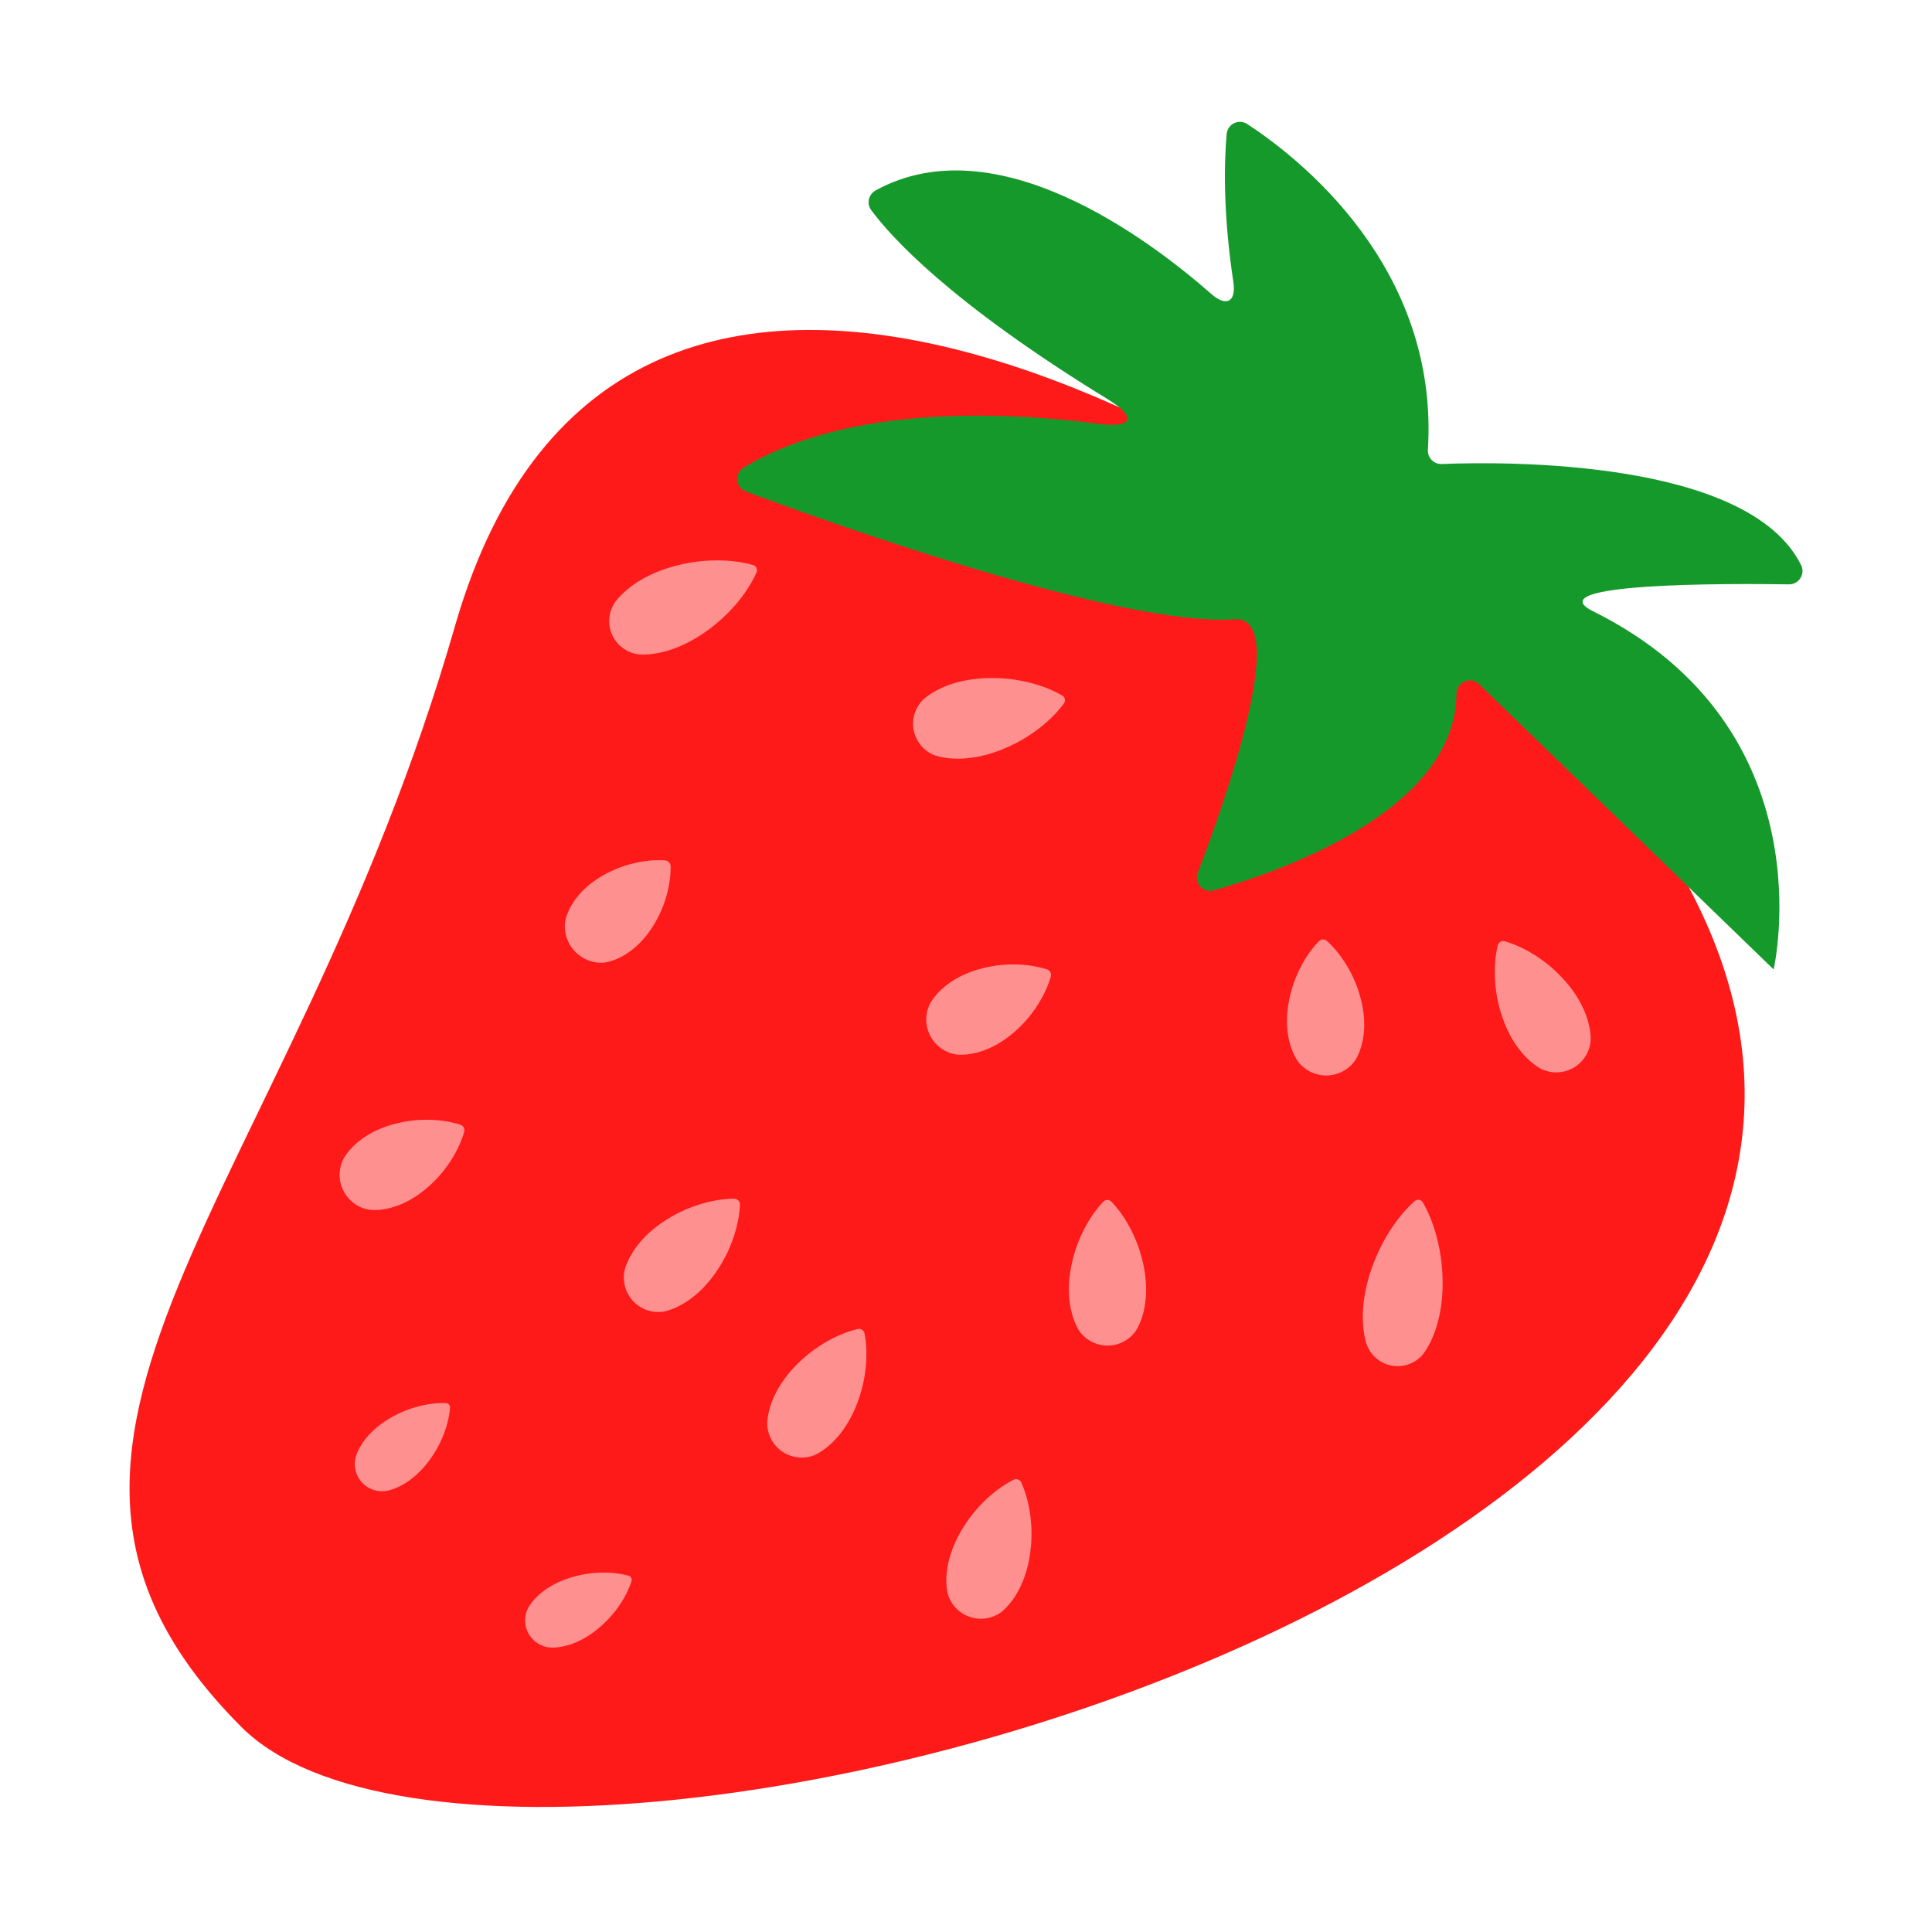 <?xml version="1.0" encoding="UTF-8" standalone="no"?>
<!-- Uploaded to: SVG Repo, www.svgrepo.com, Generator: SVG Repo Mixer Tools -->

<svg
   width="800px"
   height="800px"
   viewBox="0 0 512 512"
   aria-hidden="true"
   role="img"
   class="iconify iconify--fxemoji"
   preserveAspectRatio="xMidYMid meet"
   version="1.1"
   id="svg8"
   sodipodi:docname="icon.svg"
   inkscape:version="1.2.2 (b0a8486541, 2022-12-01)"
   xmlns:inkscape="http://www.inkscape.org/namespaces/inkscape"
   xmlns:sodipodi="http://sodipodi.sourceforge.net/DTD/sodipodi-0.dtd"
   xmlns="http://www.w3.org/2000/svg"
   xmlns:svg="http://www.w3.org/2000/svg">
  <defs
     id="defs12" />
  <sodipodi:namedview
     id="namedview10"
     pagecolor="#ffffff"
     bordercolor="#111111"
     borderopacity="1"
     inkscape:showpageshadow="0"
     inkscape:pageopacity="0"
     inkscape:pagecheckerboard="1"
     inkscape:deskcolor="#d1d1d1"
     showgrid="false"
     inkscape:zoom="0.59131805"
     inkscape:cx="270.58197"
     inkscape:cy="400.79954"
     inkscape:window-width="1600"
     inkscape:window-height="835"
     inkscape:window-x="0"
     inkscape:window-y="0"
     inkscape:window-maximized="1"
     inkscape:current-layer="svg8" />
  <path
     fill="#ff1a1a"
     d="M 408.865,184.715 C 343.237,119.087 164.533,13.255 120.612,165.789 76.69,318.323 -11.928,381.763 64.01,457.701 139.948,533.639 620.719,396.569 408.865,184.715 Z"
     id="path2"
     style="stroke-width:0.88" />
  <path
     fill="#ff5c5c"
     d="m 200.508,151.617 c 0,0 -0.073,0.191 -0.225,0.517 -0.16,0.309 -0.366,0.824 -0.682,1.364 -0.311,0.552 -0.672,1.255 -1.132,1.967 a 37.425,37.425 0 0 1 -1.576,2.319 39.866,39.866 0 0 1 -1.985,2.486 45.142,45.142 0 0 1 -2.34,2.509 44.4,44.4 0 0 1 -5.491,4.583 37.483,37.483 0 0 1 -5.998,3.499 c -2.003,0.927 -3.968,1.586 -5.728,1.991 a 27.058,27.058 0 0 1 -2.452,0.443 c -0.749,0.091 -1.414,0.145 -1.976,0.158 -1.119,0.038 -1.814,-0.059 -1.814,-0.059 -4.858,-0.673 -8.251,-5.158 -7.577,-10.017 a 9.05,9.05 0 0 1 1.267,-3.49 c 0,0 0.372,-0.595 1.118,-1.429 0.371,-0.422 0.839,-0.898 1.389,-1.414 a 27.535,27.535 0 0 1 1.913,-1.597 c 1.44,-1.089 3.206,-2.174 5.203,-3.116 1.994,-0.946 4.217,-1.751 6.532,-2.356 a 44.553,44.553 0 0 1 7.039,-1.271 45.386,45.386 0 0 1 3.426,-0.185 39.649,39.649 0 0 1 3.18,0.072 c 1.004,0.063 1.942,0.16 2.789,0.278 0.841,0.105 1.612,0.279 2.235,0.394 0.617,0.103 1.145,0.277 1.484,0.352 0.348,0.093 0.541,0.159 0.541,0.159 a 1.412,1.412 0 0 1 0.876,1.795 z m 149.055,97.774 c 0,0 -0.138,0.129 -0.362,0.371 -0.204,0.241 -0.573,0.597 -0.913,1.046 -0.354,0.45 -0.82,0.996 -1.25,1.619 a 31.763,31.763 0 0 0 -2.695,4.557 c -0.425,0.874 -0.827,1.793 -1.192,2.743 a 33.296,33.296 0 0 0 -1.633,5.929 c -0.366,2.012 -0.51,4.017 -0.436,5.889 0.07,1.872 0.363,3.613 0.79,5.098 0.219,0.743 0.455,1.422 0.704,2.024 0.254,0.601 0.505,1.124 0.745,1.553 0.469,0.86 0.866,1.346 0.866,1.346 a 9.726,9.726 0 0 0 1.824,1.707 c 4.218,3.003 10.072,2.018 13.075,-2.201 0,0 0.364,-0.512 0.775,-1.401 0.211,-0.444 0.427,-0.983 0.641,-1.6 0.209,-0.616 0.399,-1.31 0.568,-2.066 0.327,-1.511 0.504,-3.266 0.451,-5.14 -0.049,-1.873 -0.326,-3.864 -0.824,-5.847 a 33.314,33.314 0 0 0 -2.022,-5.807 35.317,35.317 0 0 0 -1.371,-2.657 31.594,31.594 0 0 0 -1.491,-2.372 30.873,30.873 0 0 0 -1.5,-1.997 c -0.471,-0.594 -0.972,-1.109 -1.355,-1.533 -0.369,-0.425 -0.761,-0.756 -0.98,-0.983 -0.239,-0.226 -0.385,-0.347 -0.385,-0.347 a 1.536,1.536 0 0 0 -2.027,0.068 z m -72.03,7.537 c 0,0 -0.177,-0.067 -0.493,-0.161 -0.306,-0.077 -0.788,-0.252 -1.34,-0.359 -0.559,-0.12 -1.254,-0.297 -2.004,-0.409 a 31.741,31.741 0 0 0 -5.274,-0.412 34.957,34.957 0 0 0 -2.984,0.138 33.178,33.178 0 0 0 -6.035,1.146 c -1.965,0.558 -3.826,1.311 -5.471,2.203 -1.647,0.888 -3.078,1.917 -4.222,2.955 a 20.359,20.359 0 0 0 -1.503,1.523 c -0.427,0.493 -0.785,0.949 -1.064,1.352 -0.564,0.799 -0.824,1.37 -0.824,1.37 -0.328,0.729 -0.59,1.554 -0.725,2.381 -0.838,5.112 2.627,9.936 7.739,10.774 0,0 0.619,0.101 1.597,0.079 a 16.064,16.064 0 0 0 1.716,-0.129 20.312,20.312 0 0 0 2.102,-0.399 c 1.499,-0.371 3.151,-0.986 4.806,-1.859 1.658,-0.869 3.32,-1.995 4.878,-3.316 a 33.199,33.199 0 0 0 4.314,-4.372 35.331,35.331 0 0 0 1.777,-2.401 31.77,31.77 0 0 0 2.598,-4.609 c 0.325,-0.685 0.565,-1.36 0.777,-1.891 0.218,-0.518 0.342,-1.016 0.449,-1.313 0.098,-0.314 0.141,-0.499 0.141,-0.499 a 1.54,1.54 0 0 0 -0.955,-1.792 z m -155.463,41.162 c 0,0 -0.177,-0.067 -0.493,-0.161 -0.306,-0.076 -0.788,-0.252 -1.34,-0.359 -0.559,-0.12 -1.254,-0.297 -2.004,-0.409 a 31.741,31.741 0 0 0 -5.274,-0.412 34.957,34.957 0 0 0 -2.984,0.138 33.178,33.178 0 0 0 -6.035,1.146 c -1.965,0.558 -3.826,1.311 -5.471,2.203 -1.647,0.888 -3.078,1.917 -4.222,2.955 a 20.359,20.359 0 0 0 -1.503,1.523 c -0.427,0.493 -0.785,0.949 -1.064,1.352 -0.564,0.799 -0.824,1.37 -0.824,1.37 -0.328,0.729 -0.59,1.554 -0.725,2.381 -0.838,5.112 2.627,9.936 7.739,10.774 0,0 0.619,0.101 1.597,0.079 a 16.064,16.064 0 0 0 1.716,-0.129 20.312,20.312 0 0 0 2.102,-0.399 c 1.499,-0.371 3.151,-0.986 4.806,-1.859 1.658,-0.869 3.32,-1.995 4.878,-3.316 a 33.199,33.199 0 0 0 4.314,-4.372 35.331,35.331 0 0 0 1.777,-2.401 31.77,31.77 0 0 0 2.598,-4.609 c 0.325,-0.685 0.565,-1.36 0.777,-1.891 0.218,-0.518 0.342,-1.016 0.449,-1.313 0.098,-0.314 0.141,-0.499 0.141,-0.499 a 1.538,1.538 0 0 0 -0.955,-1.792 z m 54.258,-70.062 c 0,0 -0.184,-0.022 -0.505,-0.036 -0.308,-8.8e-4 -0.807,-0.053 -1.353,-0.024 -0.556,0.018 -1.256,0.014 -1.988,0.085 a 30.155,30.155 0 0 0 -5.047,0.856 28.063,28.063 0 0 0 -2.744,0.845 c -0.932,0.314 -1.834,0.703 -2.729,1.121 a 29.012,29.012 0 0 0 -2.602,1.385 c -1.681,0.994 -3.21,2.15 -4.499,3.385 -1.292,1.233 -2.341,2.549 -3.121,3.803 a 16.028,16.028 0 0 0 -1.594,3.338 c -0.158,0.44 -0.234,0.835 -0.305,1.085 -0.063,0.258 -0.083,0.411 -0.083,0.411 a 10.357,10.357 0 0 0 -0.051,1.806 c 0.349,5.335 4.957,9.376 10.292,9.026 0,0 0.154,-0.01 0.414,-0.059 0.253,-0.057 0.652,-0.111 1.101,-0.244 a 16.023,16.023 0 0 0 3.423,-1.404 c 1.296,-0.708 2.67,-1.682 3.973,-2.902 1.306,-1.218 2.546,-2.678 3.632,-4.301 a 29.068,29.068 0 0 0 1.529,-2.519 c 0.467,-0.87 0.906,-1.748 1.272,-2.661 a 27.735,27.735 0 0 0 0.998,-2.692 30.255,30.255 0 0 0 1.139,-4.99 c 0.112,-0.727 0.147,-1.425 0.197,-1.98 0.059,-0.544 0.035,-1.045 0.052,-1.352 0.004,-0.321 -0.008,-0.507 -0.008,-0.507 a 1.58,1.58 0 0 0 -1.393,-1.476 z m 105.654,-41.677 a 1.435,1.435 0 0 0 -0.417,-1.986 c 0,0 -0.169,-0.11 -0.478,-0.282 -0.304,-0.152 -0.766,-0.445 -1.327,-0.69 -0.564,-0.259 -1.256,-0.608 -2.027,-0.908 a 35.735,35.735 0 0 0 -2.577,-0.926 38.123,38.123 0 0 0 -2.992,-0.817 43.23,43.23 0 0 0 -3.279,-0.625 41.883,41.883 0 0 0 -6.93,-0.42 35.164,35.164 0 0 0 -6.685,0.753 c -2.091,0.445 -3.996,1.083 -5.592,1.803 -0.797,0.365 -1.52,0.734 -2.154,1.101 -0.632,0.371 -1.177,0.723 -1.619,1.046 -0.886,0.634 -1.367,1.125 -1.367,1.125 a 9.164,9.164 0 0 0 -1.911,2.921 c -1.853,4.593 0.368,9.818 4.96,11.671 0,0 0.636,0.257 1.703,0.483 0.534,0.119 1.175,0.224 1.903,0.311 0.727,0.083 1.537,0.13 2.414,0.146 1.751,0.019 3.752,-0.158 5.846,-0.588 a 35.18,35.18 0 0 0 6.427,-1.987 42.036,42.036 0 0 0 6.182,-3.16 42.858,42.858 0 0 0 2.754,-1.886 38.114,38.114 0 0 0 2.414,-1.946 36.04,36.04 0 0 0 1.991,-1.88 c 0.588,-0.583 1.081,-1.181 1.495,-1.644 0.415,-0.449 0.722,-0.902 0.94,-1.164 0.214,-0.282 0.325,-0.45 0.325,-0.45 z m 10.466,132.061 c 0,0 -0.142,0.135 -0.373,0.386 -0.211,0.252 -0.591,0.621 -0.945,1.091 -0.368,0.47 -0.851,1.041 -1.301,1.696 a 33.651,33.651 0 0 0 -1.43,2.198 35.039,35.039 0 0 0 -1.408,2.601 39.127,39.127 0 0 0 -1.278,2.902 37.684,37.684 0 0 0 -1.819,6.306 31.256,31.256 0 0 0 -0.621,6.305 c 0.011,2.011 0.249,3.889 0.629,5.498 0.196,0.804 0.409,1.542 0.64,2.195 0.236,0.654 0.469,1.223 0.696,1.692 0.441,0.938 0.824,1.474 0.824,1.474 a 9.345,9.345 0 0 0 2.16,2.153 c 4.121,2.92 9.829,1.946 12.747,-2.176 0,0 0.38,-0.537 0.819,-1.476 0.225,-0.47 0.458,-1.04 0.691,-1.695 0.229,-0.654 0.44,-1.392 0.634,-2.197 0.375,-1.61 0.607,-3.488 0.612,-5.5 0.01,-2.011 -0.204,-4.158 -0.64,-6.303 a 37.632,37.632 0 0 0 -1.838,-6.301 39.473,39.473 0 0 0 -1.286,-2.898 35.1,35.1 0 0 0 -1.416,-2.597 33.575,33.575 0 0 0 -1.436,-2.194 c -0.452,-0.653 -0.936,-1.222 -1.306,-1.691 -0.355,-0.469 -0.736,-0.837 -0.949,-1.088 -0.231,-0.251 -0.374,-0.385 -0.374,-0.385 a 1.488,1.488 0 0 0 -2.033,0.004 z m -23.759,73.712 c 0,0 -0.179,0.079 -0.481,0.238 -0.283,0.166 -0.766,0.387 -1.257,0.711 -0.504,0.319 -1.15,0.695 -1.793,1.161 a 35.053,35.053 0 0 0 -4.282,3.572 39.471,39.471 0 0 0 -2.177,2.306 37.669,37.669 0 0 0 -3.827,5.332 31.255,31.255 0 0 0 -2.698,5.732 c -0.663,1.9 -1.068,3.748 -1.249,5.391 a 23.216,23.216 0 0 0 -0.133,2.283 c 0.003,0.694 0.033,1.309 0.089,1.828 0.101,1.032 0.282,1.665 0.282,1.665 a 9.335,9.335 0 0 0 1.314,2.752 c 2.905,4.131 8.608,5.126 12.739,2.221 0,0 0.539,-0.378 1.266,-1.117 0.37,-0.367 0.78,-0.827 1.219,-1.365 a 23.052,23.052 0 0 0 1.333,-1.858 c 0.893,-1.391 1.74,-3.083 2.42,-4.977 a 31.276,31.276 0 0 0 1.509,-6.152 c 0.321,-2.163 0.441,-4.397 0.379,-6.553 a 39.333,39.333 0 0 0 -0.241,-3.162 34.898,34.898 0 0 0 -1.081,-5.469 c -0.207,-0.767 -0.473,-1.466 -0.663,-2.031 -0.178,-0.561 -0.414,-1.036 -0.529,-1.344 -0.135,-0.314 -0.224,-0.488 -0.224,-0.488 a 1.484,1.484 0 0 0 -1.915,-0.678 z m 108.235,-73.654 a 1.375,1.375 0 0 0 -1.932,-0.221 c 0,0 -0.165,0.131 -0.44,0.383 -0.26,0.254 -0.69,0.619 -1.146,1.098 a 37.851,37.851 0 0 0 -3.409,4.03 42.757,42.757 0 0 0 -1.872,2.758 48.934,48.934 0 0 0 -1.8,3.124 49.379,49.379 0 0 0 -2.967,6.942 41.999,41.999 0 0 0 -1.784,7.132 c -0.363,2.31 -0.476,4.501 -0.4,6.407 0.044,0.954 0.118,1.834 0.224,2.62 0.111,0.788 0.236,1.478 0.372,2.053 0.261,1.147 0.539,1.823 0.539,1.823 a 8.859,8.859 0 0 0 2.4,3.317 c 3.665,3.139 9.181,2.712 12.32,-0.953 0,0 0.475,-0.555 1.082,-1.563 0.31,-0.502 0.644,-1.12 0.996,-1.833 0.348,-0.714 0.692,-1.527 1.033,-2.419 0.669,-1.786 1.247,-3.903 1.626,-6.21 0.383,-2.306 0.57,-4.801 0.539,-7.331 a 49.268,49.268 0 0 0 -0.644,-7.522 49.079,49.079 0 0 0 -0.732,-3.531 43.202,43.202 0 0 0 -0.915,-3.205 37.793,37.793 0 0 0 -1.975,-4.894 c -0.282,-0.597 -0.577,-1.079 -0.744,-1.402 -0.182,-0.326 -0.298,-0.502 -0.298,-0.502 a 0.876,0.876 0 0 0 -0.071,-0.101 z m -149.537,33.724 c 0,0 -0.193,0.035 -0.524,0.121 -0.314,0.096 -0.834,0.199 -1.388,0.4 -0.564,0.194 -1.28,0.409 -2.014,0.714 a 35.061,35.061 0 0 0 -4.994,2.479 c -0.882,0.528 -1.773,1.109 -2.653,1.738 a 37.606,37.606 0 0 0 -4.96,4.298 31.182,31.182 0 0 0 -3.954,4.95 c -1.086,1.694 -1.909,3.397 -2.467,4.954 a 23.145,23.145 0 0 0 -0.659,2.19 c -0.158,0.677 -0.273,1.281 -0.338,1.799 -0.141,1.027 -0.113,1.685 -0.113,1.685 0.047,0.984 0.254,2.016 0.639,2.982 1.866,4.693 7.184,6.984 11.876,5.118 0,0 0.612,-0.243 1.491,-0.792 0.444,-0.272 0.95,-0.623 1.502,-1.044 a 23.166,23.166 0 0 0 1.728,-1.498 c 1.191,-1.146 2.409,-2.595 3.509,-4.279 a 31.222,31.222 0 0 0 2.896,-5.634 37.69,37.69 0 0 0 1.89,-6.285 39.051,39.051 0 0 0 0.5,-3.132 35.008,35.008 0 0 0 0.217,-5.571 c -0.024,-0.794 -0.12,-1.535 -0.174,-2.129 -0.042,-0.587 -0.162,-1.103 -0.203,-1.43 -0.058,-0.337 -0.104,-0.527 -0.104,-0.527 a 1.48,1.48 0 0 0 -1.704,-1.106 z M 119.256,373.023 a 1.13,1.13 0 0 0 -1.081,-1.178 l -0.429,-0.018 c -0.263,0.007 -0.685,-0.025 -1.154,0.013 -0.476,0.029 -1.073,0.043 -1.704,0.121 a 27.958,27.958 0 0 0 -4.377,0.846 c -0.79,0.221 -1.607,0.473 -2.408,0.781 a 28.882,28.882 0 0 0 -4.745,2.248 c -3.036,1.75 -5.547,4.09 -7.058,6.263 a 18.403,18.403 0 0 0 -0.974,1.547 14.356,14.356 0 0 0 -0.644,1.314 c -0.319,0.77 -0.445,1.274 -0.445,1.274 a 7.22,7.22 0 0 0 7.918,8.908 c 0,0 0.516,-0.066 1.318,-0.293 0.4,-0.114 0.865,-0.278 1.38,-0.485 0.513,-0.21 1.066,-0.475 1.651,-0.786 2.336,-1.246 4.954,-3.465 7.048,-6.275 a 28.809,28.809 0 0 0 2.789,-4.448 c 0.4,-0.759 0.746,-1.541 1.059,-2.3 0.312,-0.758 0.577,-1.509 0.803,-2.224 0.224,-0.715 0.408,-1.397 0.552,-2.023 0.151,-0.617 0.235,-1.209 0.319,-1.678 0.092,-0.461 0.11,-0.884 0.148,-1.145 l 0.032,-0.429 z M 396.945,250.455 c 0,0 -0.055,0.187 -0.129,0.521 -0.056,0.324 -0.201,0.834 -0.271,1.418 -0.083,0.591 -0.214,1.327 -0.275,2.119 -0.074,0.8 -0.122,1.681 -0.135,2.619 a 35.185,35.185 0 0 0 0.086,2.956 c 0.071,1.025 0.187,2.083 0.349,3.152 0.34,2.13 0.871,4.303 1.588,6.369 0.705,2.072 1.601,4.034 2.624,5.766 1.019,1.735 2.165,3.24 3.301,4.442 a 23.096,23.096 0 0 0 1.654,1.579 c 0.531,0.447 1.019,0.823 1.45,1.116 0.853,0.59 1.452,0.862 1.452,0.862 0.898,0.404 1.912,0.685 2.949,0.78 5.03,0.46 9.479,-3.244 9.939,-8.274 0,0 0.06,-0.656 -0.032,-1.689 a 17.95,17.95 0 0 0 -0.252,-1.813 23.144,23.144 0 0 0 -0.553,-2.218 c -0.483,-1.581 -1.224,-3.323 -2.227,-5.066 -1,-1.746 -2.261,-3.495 -3.713,-5.133 a 37.713,37.713 0 0 0 -4.75,-4.531 38.98,38.98 0 0 0 -2.567,-1.863 35.291,35.291 0 0 0 -2.526,-1.537 33.217,33.217 0 0 0 -2.343,-1.178 c -0.719,-0.339 -1.423,-0.588 -1.978,-0.809 -0.543,-0.228 -1.057,-0.355 -1.367,-0.466 a 8.163,8.163 0 0 0 -0.517,-0.145 1.487,1.487 0 0 0 -1.757,1.022 z m -202.269,67.224 c 0,0 -0.195,-0.01 -0.537,-0.002 -0.328,0.022 -0.858,0.004 -1.442,0.074 -0.594,0.06 -1.34,0.107 -2.124,0.236 a 34.911,34.911 0 0 0 -5.427,1.277 39.301,39.301 0 0 0 -2.979,1.088 37.709,37.709 0 0 0 -5.809,3.056 c -1.845,1.177 -3.537,2.514 -4.978,3.919 -1.443,1.402 -2.633,2.874 -3.53,4.261 a 23.006,23.006 0 0 0 -1.14,1.982 c -0.308,0.622 -0.557,1.186 -0.739,1.674 -0.371,0.968 -0.493,1.615 -0.493,1.615 a 9.355,9.355 0 0 0 -0.057,3.05 c 0.749,4.994 5.404,8.437 10.399,7.688 0,0 0.651,-0.098 1.632,-0.432 a 17.926,17.926 0 0 0 1.701,-0.676 23.291,23.291 0 0 0 2.024,-1.065 c 1.421,-0.845 2.936,-1.978 4.392,-3.367 1.458,-1.387 2.857,-3.027 4.103,-4.827 a 37.634,37.634 0 0 0 3.272,-5.69 38.891,38.891 0 0 0 1.199,-2.935 c 0.352,-0.964 0.646,-1.915 0.892,-2.819 0.245,-0.905 0.44,-1.767 0.588,-2.555 0.158,-0.779 0.233,-1.522 0.316,-2.114 0.092,-0.581 0.093,-1.111 0.128,-1.438 0.02,-0.341 0.018,-0.537 0.018,-0.537 a 1.483,1.483 0 0 0 -1.408,-1.463 z m -27.322,101.31 a 1.131,1.131 0 0 0 -0.781,-1.395 l -0.414,-0.116 c -0.257,-0.054 -0.662,-0.181 -1.126,-0.253 -0.47,-0.081 -1.055,-0.205 -1.686,-0.274 a 27.076,27.076 0 0 0 -2.09,-0.174 28.156,28.156 0 0 0 -2.364,-0.006 c -0.82,0.033 -1.672,0.091 -2.523,0.208 a 28.765,28.765 0 0 0 -5.133,1.1 c -3.356,1.007 -6.337,2.708 -8.306,4.476 -0.492,0.443 -0.93,0.872 -1.303,1.282 -0.371,0.414 -0.684,0.794 -0.928,1.131 -0.488,0.676 -0.726,1.138 -0.726,1.138 a 7.347,7.347 0 0 0 -0.763,2.552 7.22,7.22 0 0 0 6.425,7.935 c 0,0 0.517,0.055 1.35,0.018 a 14.281,14.281 0 0 0 1.454,-0.156 18.461,18.461 0 0 0 1.787,-0.386 c 2.56,-0.677 5.617,-2.236 8.299,-4.49 a 28.794,28.794 0 0 0 3.735,-3.689 26.75,26.75 0 0 0 1.557,-1.996 28.277,28.277 0 0 0 1.292,-1.98 c 0.383,-0.645 0.718,-1.266 1,-1.843 0.289,-0.566 0.506,-1.123 0.696,-1.56 0.195,-0.428 0.311,-0.836 0.407,-1.081 l 0.129,-0.409 a 0.177,0.177 0 0 0 0.011,-0.033 z"
     id="path4"
     style="stroke-width:0.88;fill:#ff9090;fill-opacity:1" />
  <path
     fill="#16992b"
     d="m 378.407,119.208 c 3.026,-48.554 -34.372,-77.516 -47.873,-86.336 -2.239,-1.463 -5.221,-0.02 -5.458,2.644 -0.625,6.999 -1.054,20.442 1.775,39.229 0.789,5.243 -1.846,6.668 -5.829,3.169 -16.582,-14.569 -57.016,-44.966 -88.948,-27.465 -1.898,1.04 -2.485,3.48 -1.202,5.224 5.038,6.849 20.663,24.383 62.695,50.133 7.734,4.738 6.694,7.686 -2.301,6.516 -24.079,-3.133 -66.146,-5.316 -94.163,11.582 -2.54,1.533 -2.202,5.317 0.579,6.352 22.636,8.428 99.31,35.957 129.562,33.862 14.967,-1.037 -2.897,49.06 -9.831,67.173 -1.04,2.717 1.454,5.464 4.253,4.671 17.709,-5.017 64.028,-21.094 64.31,-52.068 0.028,-3.147 3.733,-4.78 5.992,-2.59 l 78.059,75.612 8.8e-4,8.8e-4 c 0.012,-0.055 14.803,-63.767 -47.828,-94.918 -15.169,-7.544 35.281,-7.386 51.884,-7.141 2.636,0.039 4.394,-2.728 3.226,-5.09 -13.924,-28.146 -78.487,-27.468 -95.25,-26.801 -2.092,0.085 -3.782,-1.67 -3.652,-3.761 z"
     id="path6"
     style="stroke-width:0.88" />
</svg>
